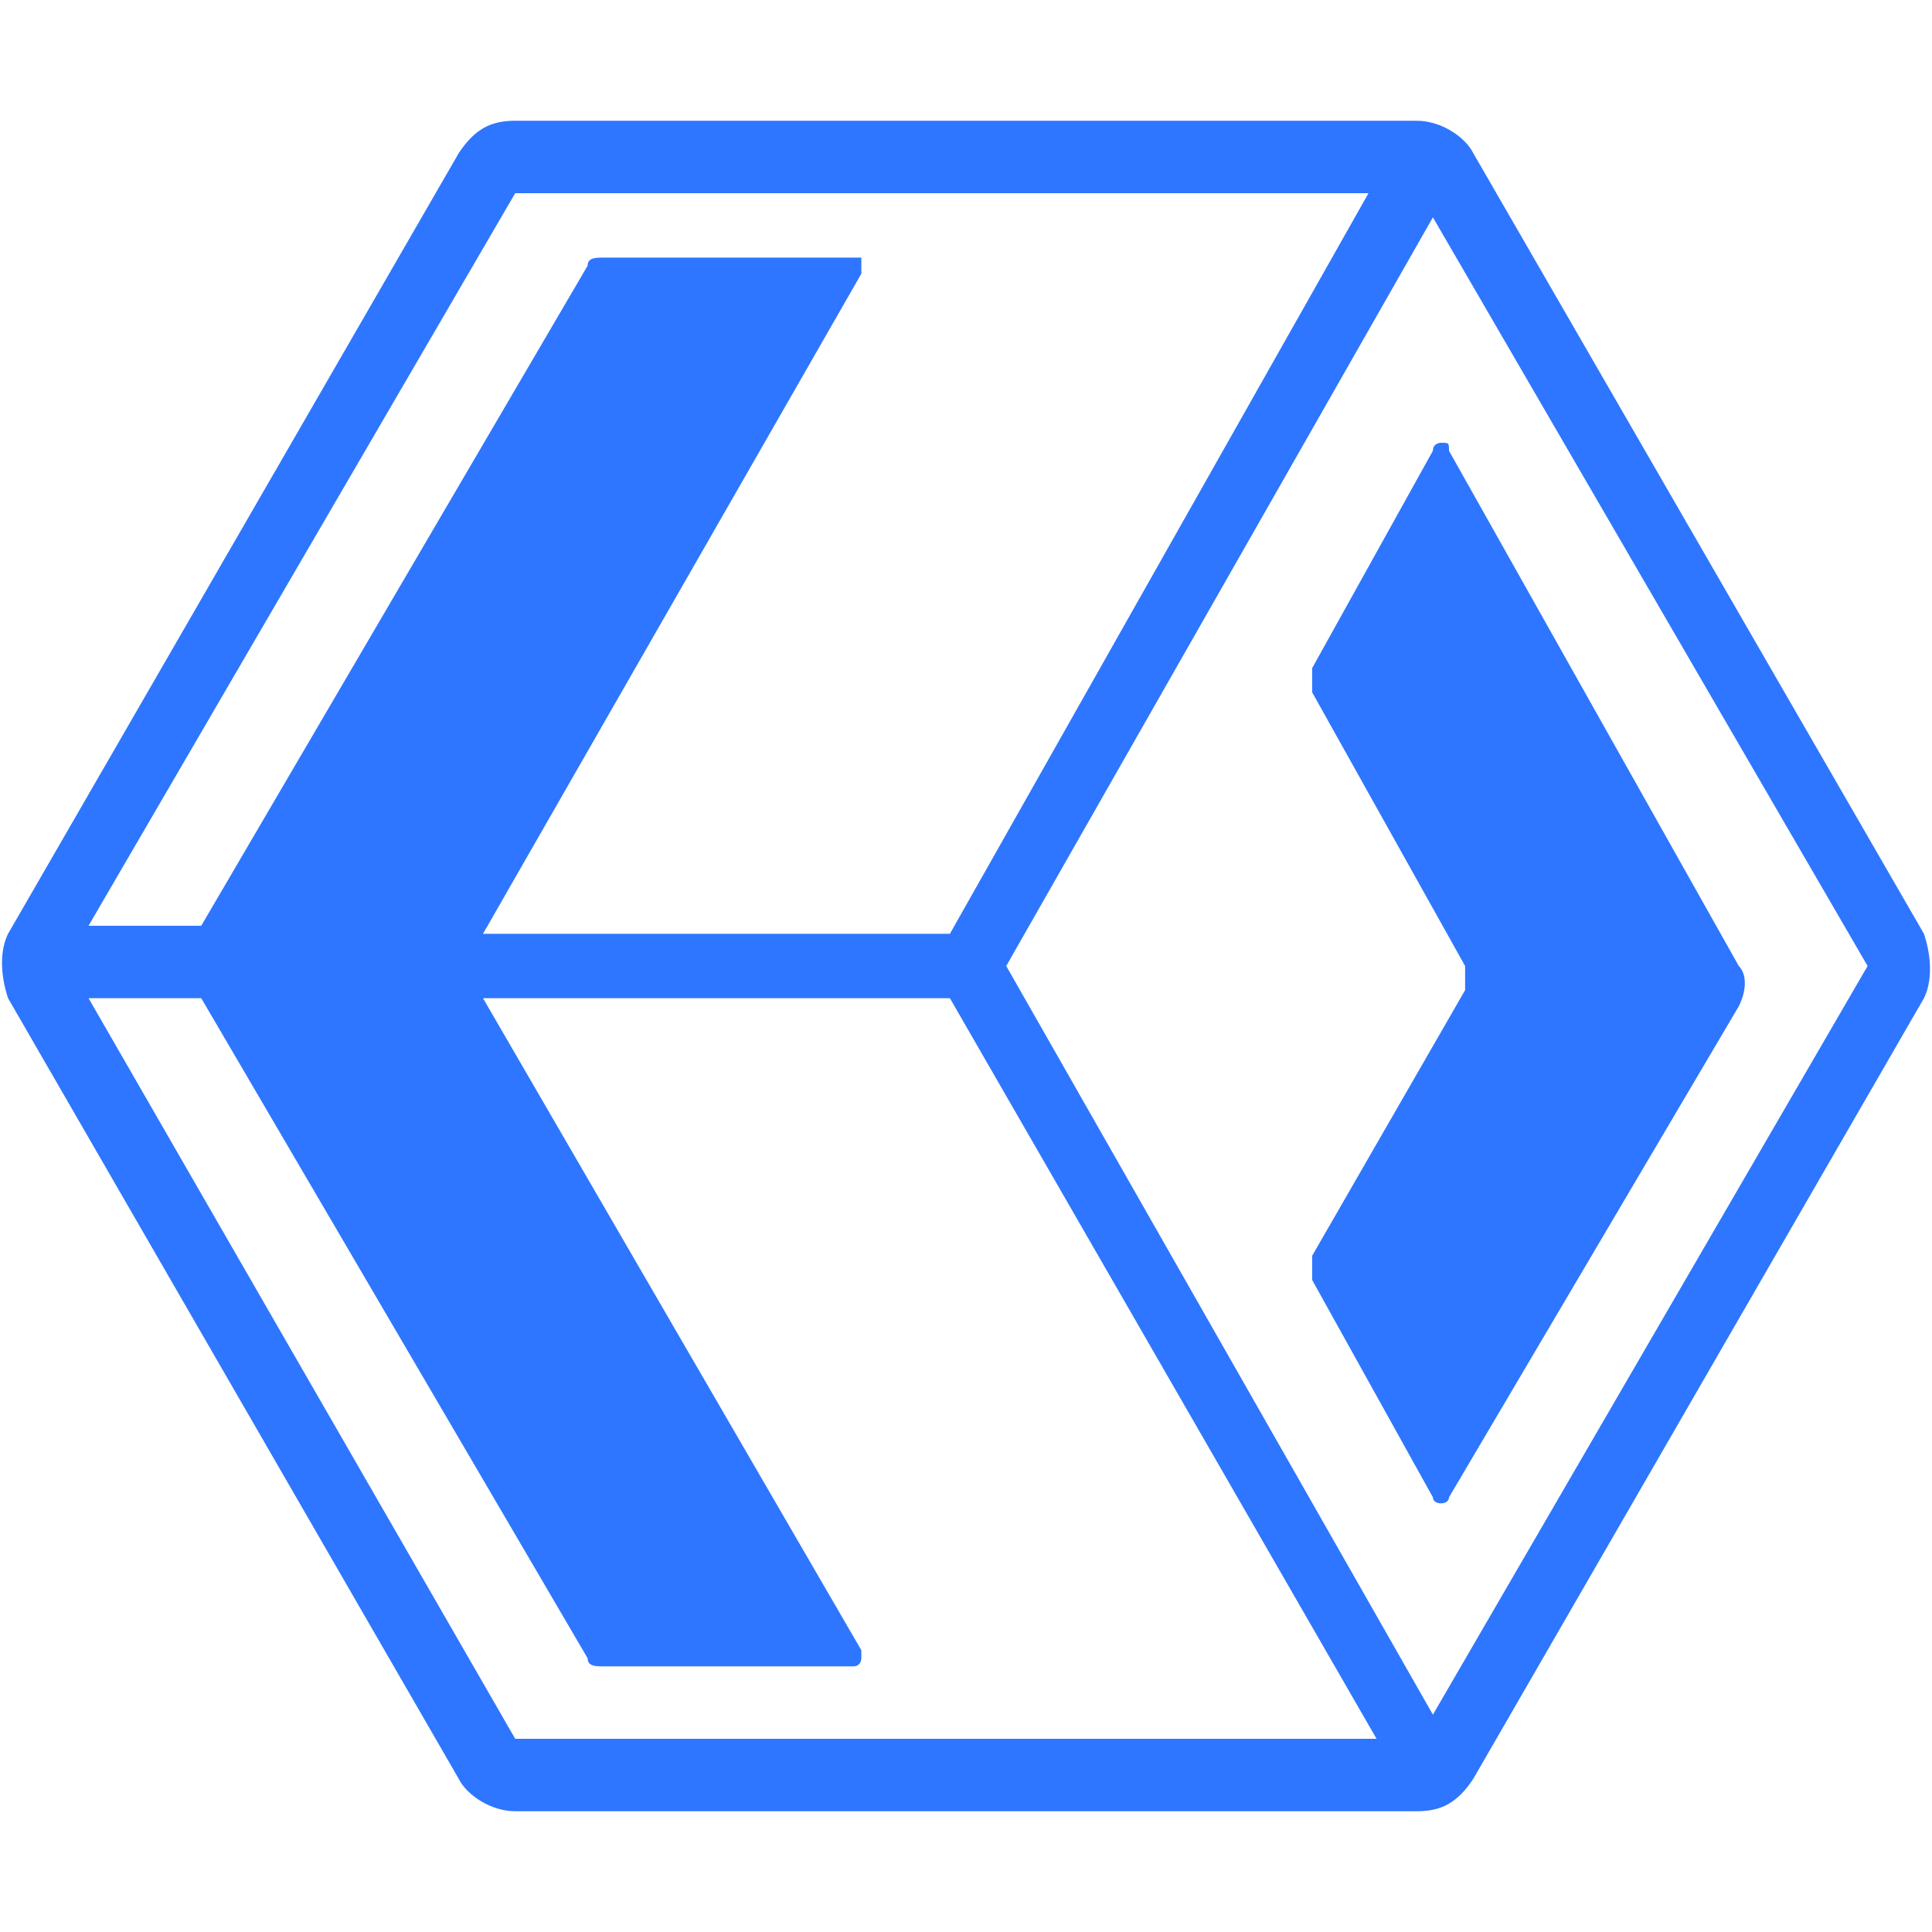 <?xml version="1.0" encoding="utf-8"?>
<!-- Generator: Adobe Illustrator 28.0.0, SVG Export Plug-In . SVG Version: 6.00 Build 0)  -->
<svg version="1.1" id="Layer_1" xmlns="http://www.w3.org/2000/svg" xmlns:xlink="http://www.w3.org/1999/xlink" x="0px" y="0px"
	 viewBox="0 0 24 24" style="enable-background:new 0 0 24 24;" xml:space="preserve">
<style type="text/css">
	.st0{fill:#2E76FF;}
</style>
<path class="st0" d="M6.4,1.5c-0.3,0-0.5,0.1-0.7,0.4l-5.6,9.7c-0.1,0.2-0.1,0.5,0,0.8l5.6,9.7c0.1,0.2,0.4,0.4,0.7,0.4h11.2
	c0.3,0,0.5-0.1,0.7-0.4l5.6-9.7c0.1-0.2,0.1-0.5,0-0.8l-5.6-9.7c-0.1-0.2-0.4-0.4-0.7-0.4L6.4,1.5z M6.4,2.4H17l-5.2,9.2H6l4.7-8.2
	c0-0.1,0-0.1,0-0.2c0,0,0,0-0.1,0l-3.1,0c-0.1,0-0.2,0-0.2,0.1l-4.8,8.2H1.1L6.4,2.4z M17.8,2.7l5.4,9.3l-5.4,9.3L12.5,12L17.8,2.7z
	 M17.9,5.5c0,0-0.1,0-0.1,0.1l-1.5,2.7c0,0.1,0,0.2,0,0.3l1.9,3.4c0,0.1,0,0.2,0,0.3l-1.9,3.3c0,0.1,0,0.2,0,0.3l1.5,2.7
	c0,0.1,0.2,0.1,0.2,0l3.6-6.1c0.1-0.2,0.1-0.4,0-0.5L18,5.6C18,5.5,18,5.5,17.9,5.5L17.9,5.5z M1.1,12.4h1.4l4.8,8.2
	c0,0.1,0.1,0.1,0.2,0.1l3.1,0c0.1,0,0.1-0.1,0.1-0.1c0,0,0,0,0-0.1L6,12.4h5.8l5.3,9.2H6.4L1.1,12.4z"/>
</svg>
